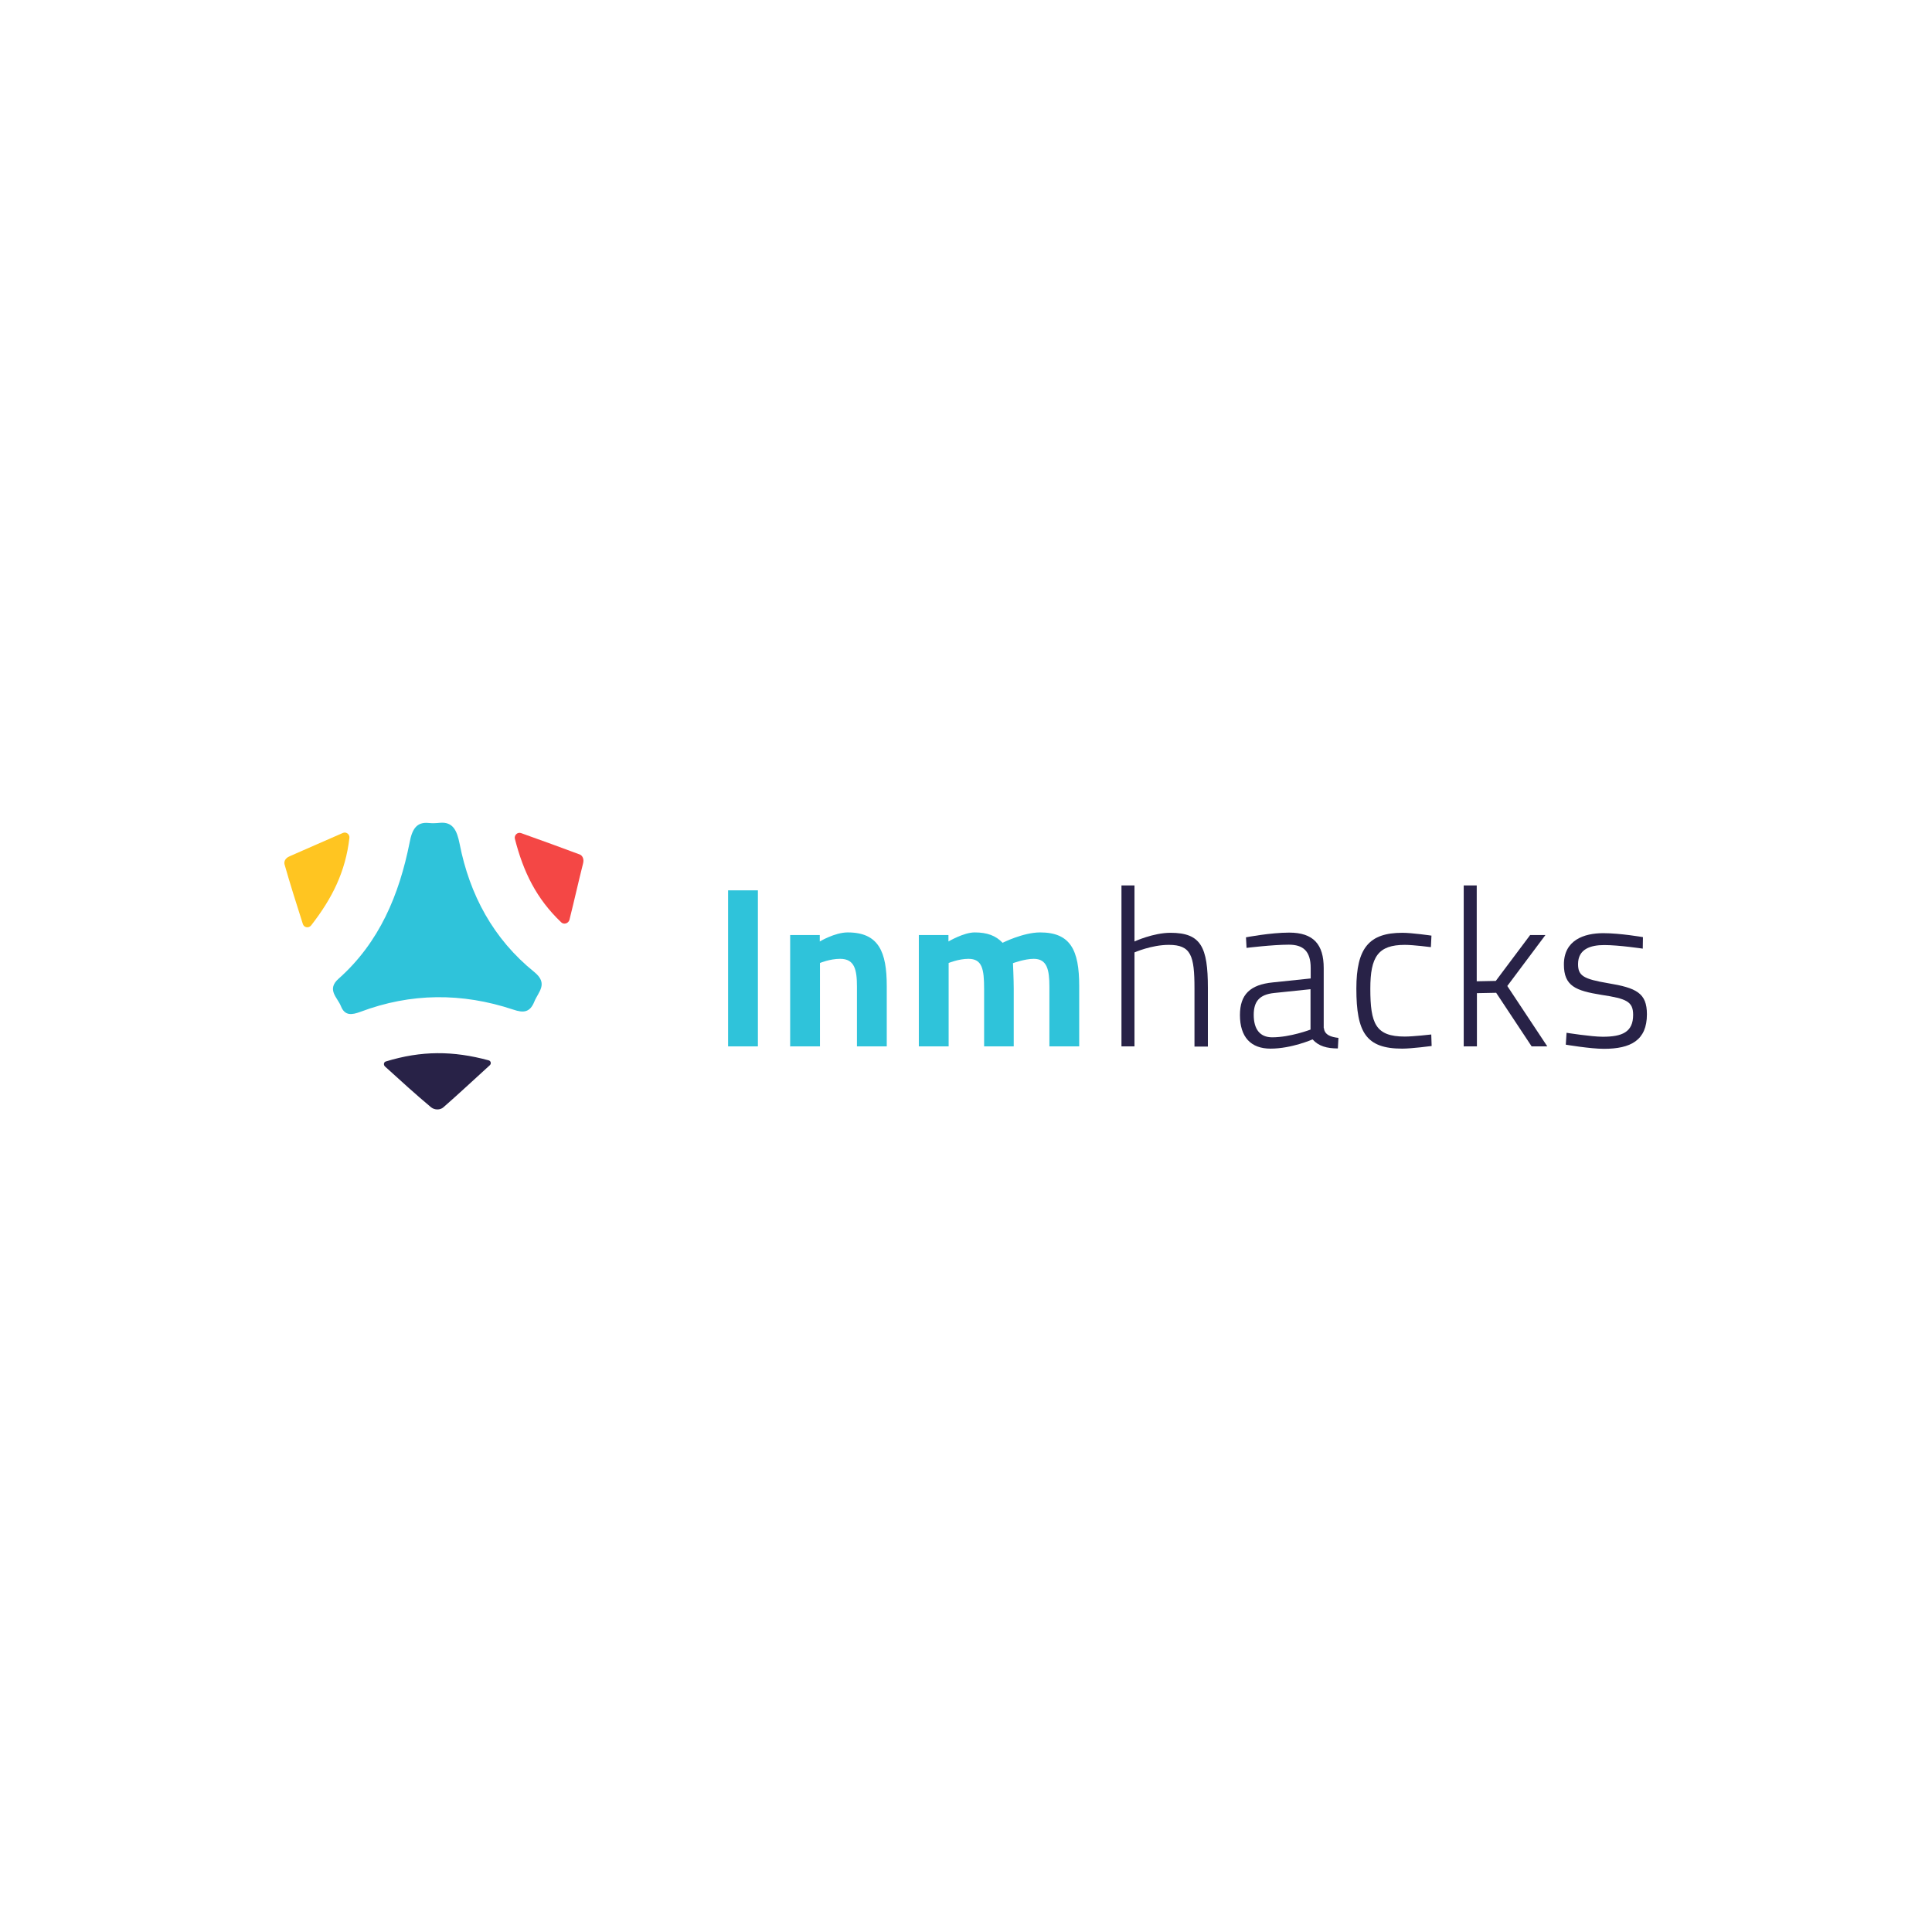 <?xml version="1.0" encoding="utf-8"?>
<!-- Generator: Adobe Illustrator 18.0.0, SVG Export Plug-In . SVG Version: 6.00 Build 0)  -->
<!DOCTYPE svg PUBLIC "-//W3C//DTD SVG 1.1//EN" "http://www.w3.org/Graphics/SVG/1.1/DTD/svg11.dtd">
<svg version="1.1" id="Layer_1" xmlns="http://www.w3.org/2000/svg" xmlns:xlink="http://www.w3.org/1999/xlink" x="0px" y="0px"
	 viewBox="0 0 1024 1024" enable-background="new 0 0 1024 1024" xml:space="preserve">
<g>
	<path fill="#2FC3DA" d="M227.3,436.2c1.9,0.2,3.9,0.1,5.9-0.1c6.8-0.6,9,4,10.4,11.1c5.3,27.1,17.9,50.5,39.6,68
		c7.6,6.2,2.1,10.5,0,15.7c-2.3,5.7-5.7,6.1-11.2,4.2c-27.1-9-54.2-8.9-81,1.2c-4.4,1.6-8.2,2.3-10.3-3c-1.8-4.6-7.8-8.8-1.2-14.6
		c21.6-19.2,32.1-44.5,37.6-72.1C218.4,439.5,220.8,435.5,227.3,436.2z"/>
	<path fill="#F44745" d="M297.4,488.8c-13.1-12.5-20-26.6-24.5-44.2c-0.5-1.9,1.4-3.8,3.4-3c11.1,4,21.2,7.6,31,11.3
		c1.1,0.4,2.5,2.1,1.7,4.9c-2.4,9.5-4.5,19-7.2,29.8C301.2,489.5,298.8,490.2,297.4,488.8z"/>
	<path fill="#282247" d="M204.5,562.6c18.9-5.8,35.7-5.7,54.5-0.6c1.2,0.3,1.5,1.8,0.6,2.6c-9,8.2-16.6,15.3-24.6,22.3
		c-1.7,1.5-4.6,1.5-6.5,0c-7.9-6.6-15.6-13.6-24.4-21.6C203.1,564.4,203.4,562.9,204.5,562.6z"/>
	<path fill="#FFC521" d="M185.2,444.1c-2.1,18-9.1,32-20.3,46.4c-1.3,1.6-3.8,1.2-4.4-0.8c-3.6-11.3-6.8-21.4-9.7-31.6
		c-0.3-1.2,0.1-3.2,2.8-4.3c9-3.9,17.9-7.9,28.1-12.3C183.4,440.7,185.4,442.1,185.2,444.1z"/>
</g>
<g>
	<path fill="#2FC3DA" d="M385.9,471.9h15.8v82.7h-15.8V471.9z"/>
	<path fill="#2FC3DA" d="M418.8,554.7v-59.1h15.7v3.4c0,0,8-4.8,14.8-4.8c16.5,0,20.7,10.4,20.7,28.4v32h-15.8V523
		c0-9-1.2-14.8-8.9-14.8c-5.5,0-10.7,2.2-10.7,2.2v44.2h-15.9V554.7z"/>
	<path fill="#2FC3DA" d="M487,554.7v-59.1h15.7v3.4c0,0,8.1-4.8,13.9-4.8c6.6,0,11.2,1.7,14.8,5.5c0,0,10.9-5.5,19.9-5.5
		c16.1,0,20.7,9.4,20.7,28.4v32h-15.8V523c0-9-1.2-14.8-8.3-14.8c-4.8,0-11,2.3-11,2.3s0.4,8.9,0.4,13.5v30.6h-15.7v-30.4
		c0-10.6-1-16-8.3-16c-5.2,0-10.5,2.2-10.5,2.2v44.2H487V554.7z"/>
	<path fill="#282247" d="M594.4,554.7v-85.4h6.9V499c0,0,9.9-4.6,19.1-4.6c16.2,0,19.8,7.6,19.8,29.2v31.1h-7.1v-30.8
		c0-17.4-1.8-23.1-13.6-23.1c-9.2,0-18.2,4-18.2,4v49.8h-6.9V554.7z"/>
	<path fill="#282247" d="M701.7,544.9c0.3,3.6,3.8,4.8,7.7,5.2l-0.3,5.6c-5.8,0-10.2-1.2-13.4-4.8c0,0-11.1,4.9-22.3,4.9
		c-10.4,0-16.2-6.1-16.2-17.8c0-10.9,5.4-16.1,17.4-17.3l20.1-2.1v-5.5c0-9-4-12.4-11.6-12.4c-8.5,0-22.4,1.7-22.4,1.7l-0.3-5.6
		c0,0,13-2.5,22.9-2.5c12.9,0,18.3,6.3,18.3,18.8v31.8H701.7z M675.4,526.3c-7.9,0.8-10.9,4.5-10.9,11.6c0,7.6,3.3,11.9,9.8,11.9
		c9.6,0,20.3-4.1,20.3-4.1v-21.4L675.4,526.3z"/>
	<path fill="#282247" d="M758.7,495.9l-0.3,6.1c0,0-9.3-1.2-13.8-1.2c-14.2,0-18.3,6.3-18.3,23.2c0,18.6,2.8,25.4,18.3,25.4
		c4.5,0,14-1.1,14-1.1l0.2,6.1c0,0-10.5,1.4-15.6,1.4c-19.1,0-24.3-8.5-24.3-31.8c0-21.6,6.8-29.6,24.4-29.6
		C748.4,494.4,758.7,495.9,758.7,495.9z"/>
	<path fill="#282247" d="M775.8,554.7v-85.4h6.9v50.8l10.1-0.2l18.2-24.3h8.1l-20.2,27l21.2,32h-8.3l-18.8-28.4l-10.2,0.2v28.2h-6.9
		V554.7z"/>
	<path fill="#282247" d="M870.7,502.8c0,0-12.6-1.9-20.4-1.9c-7.3,0-13.9,2.1-13.9,10.1c0,6.2,2.9,7.9,15.8,10.1
		c15.1,2.5,20.7,5.2,20.7,16.5c0,13.8-8.6,18.3-22.8,18.3c-7.2,0-20.2-2.2-20.2-2.2l0.4-6.3c0,0,13.2,2.1,19.2,2.1
		c10.2,0,16.1-2.4,16.1-11.6c0-7.1-3.6-8.6-16.8-10.6c-13.6-2.2-19.9-4.6-19.9-16.1c0-12.9,10.6-16.6,20.9-16.6c8.9,0,21,2.1,21,2.1
		L870.7,502.8z"/>
</g>
</svg>
